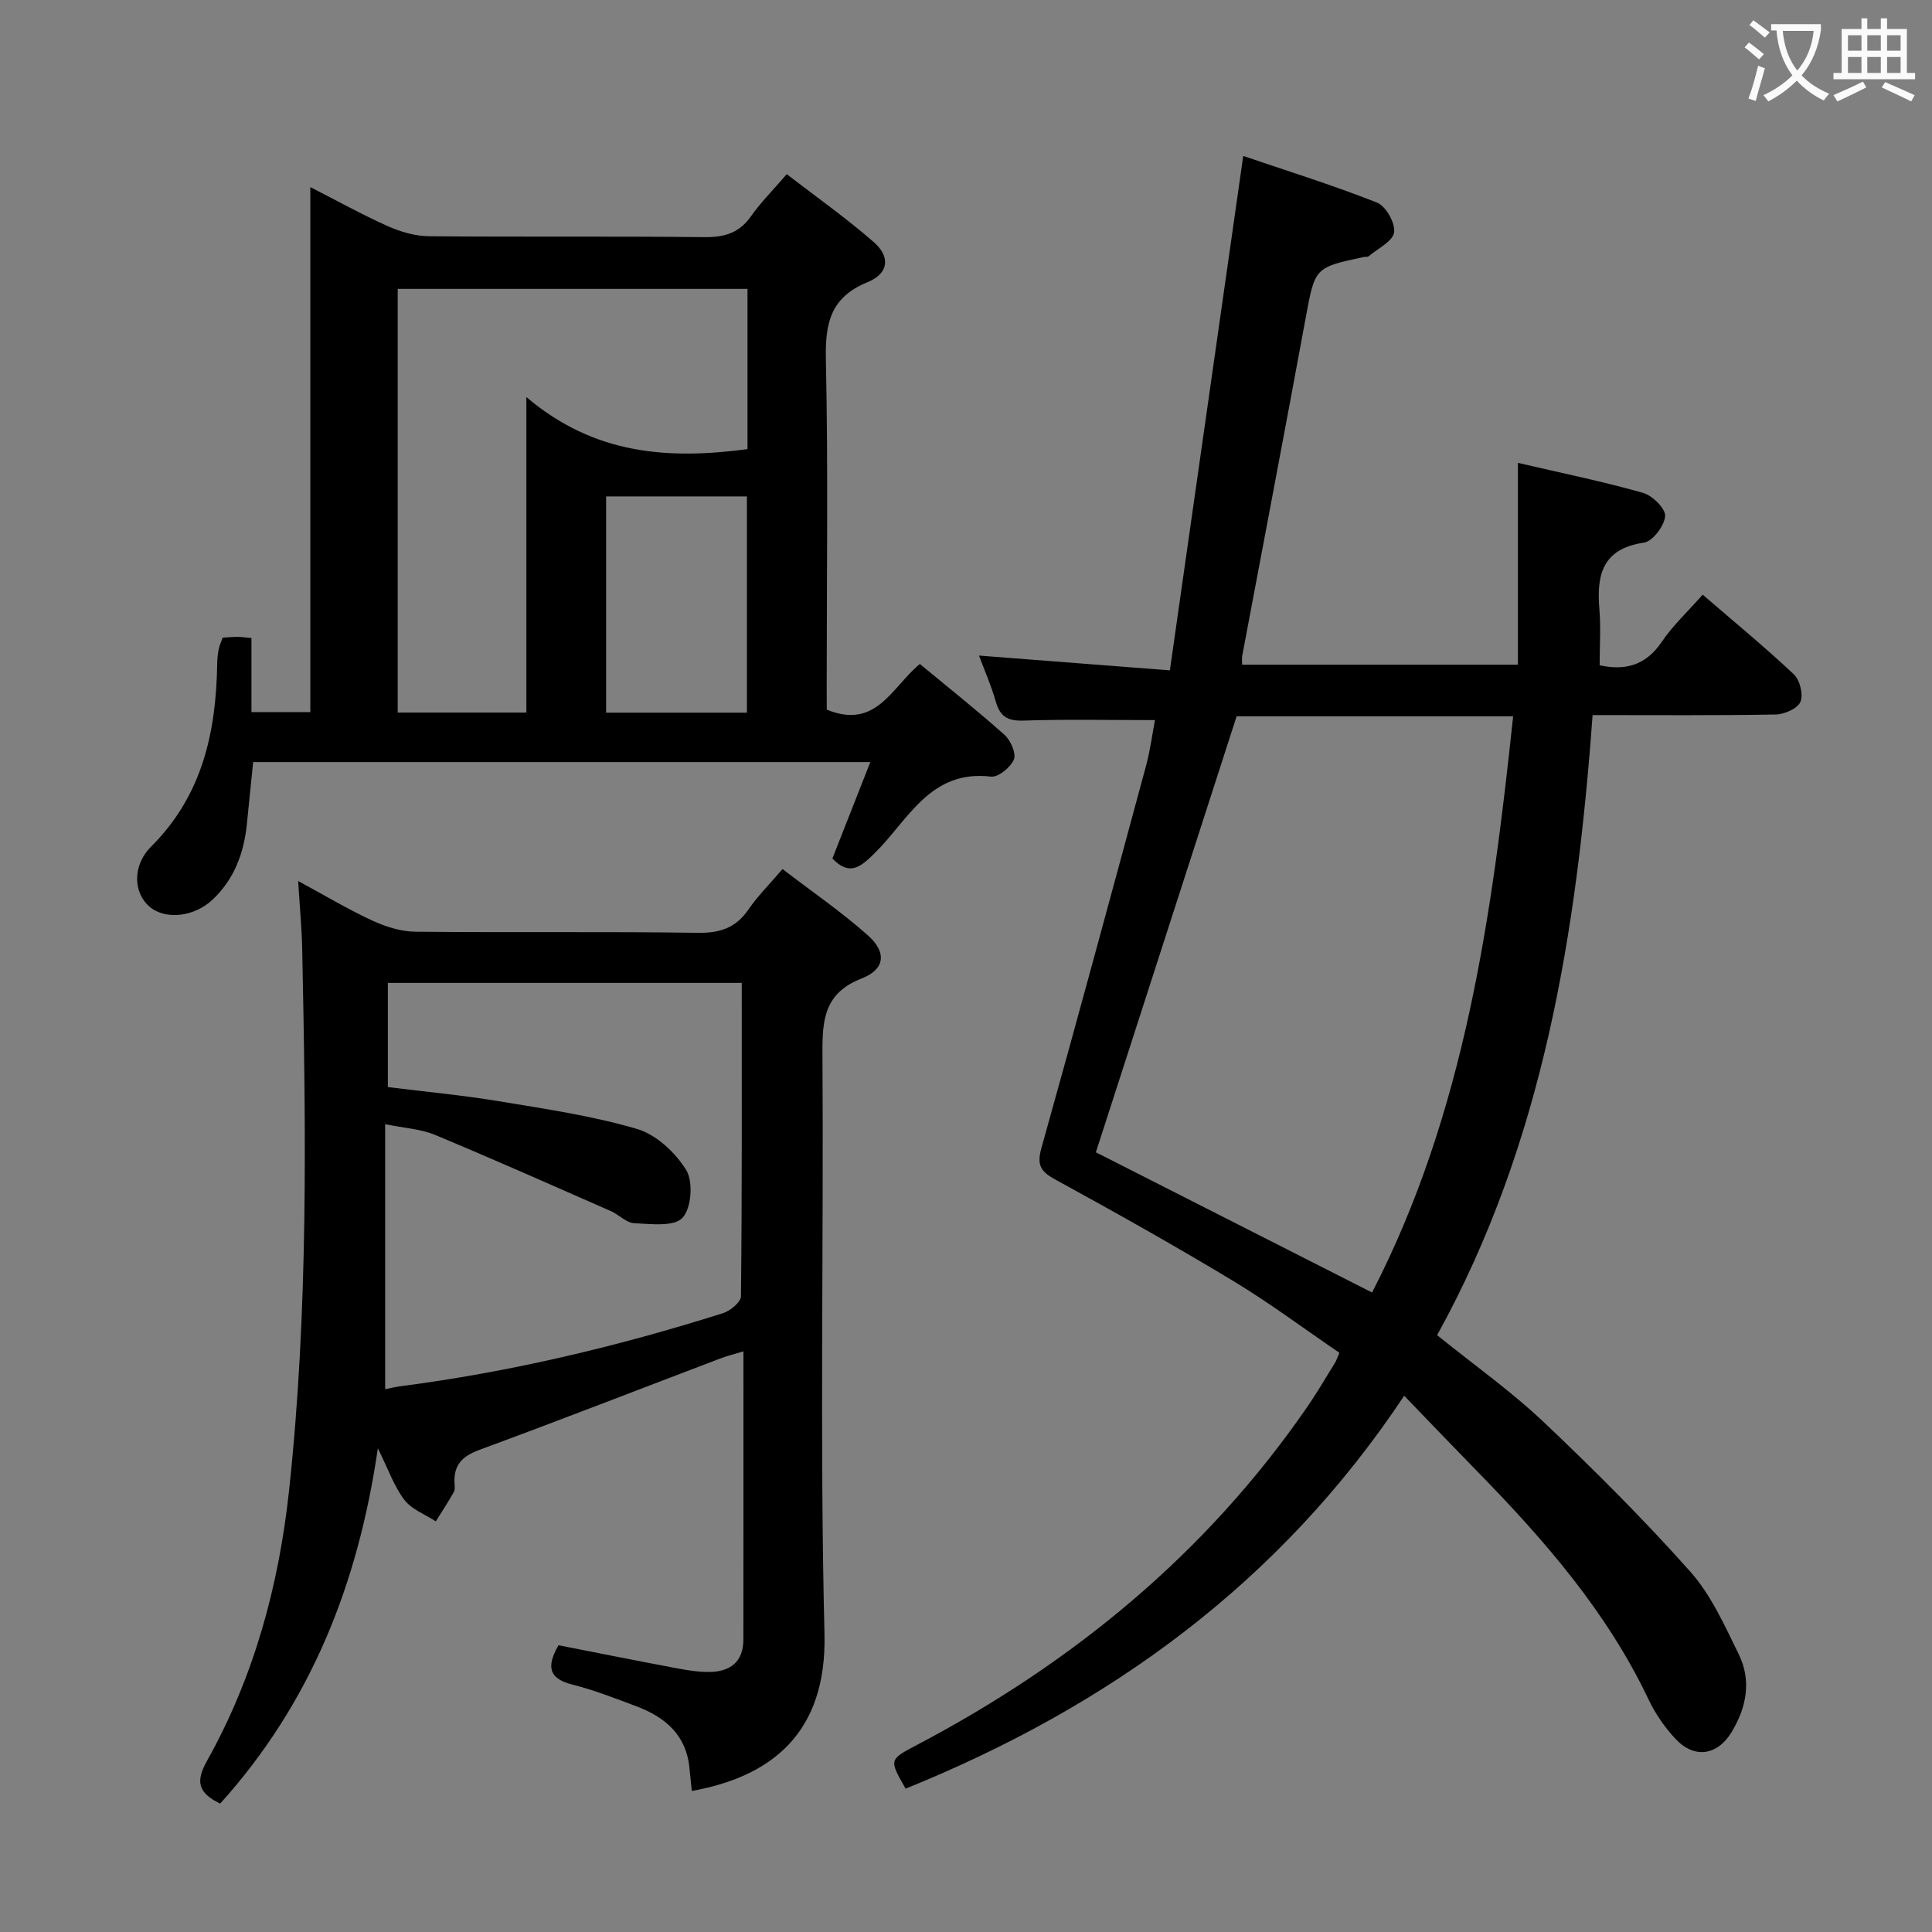 <svg enable-background="new 0 0 400 400" viewBox="0 0 400 400" xmlns="http://www.w3.org/2000/svg"><rect x="0" y="0" width="400" height="400" fill="#808080" stroke="none"/><g fill="#010000"><path d="m239.12 149.09c-9.64 0-18.44-.19-27.23.1-3.27.11-4.84-.84-5.72-3.93-.94-3.31-2.35-6.49-3.48-9.53 12.91 1 25.55 1.98 39.52 3.06 5.12-35.89 10.1-70.8 15.19-106.5 8.76 2.98 18.36 5.98 27.69 9.65 1.83.72 3.84 4.28 3.54 6.18-.29 1.88-3.39 3.34-5.29 4.95-.21.18-.65.07-.98.14-10.24 2.18-10.11 2.2-12.05 12.71-4.3 23.32-8.75 46.61-13.13 69.91-.09.48-.01.99-.01 1.79h57.1c0-13.81 0-27.39 0-41.79 9.31 2.17 17.69 3.88 25.9 6.21 1.94.55 4.7 3.29 4.58 4.81-.16 2.02-2.59 5.24-4.4 5.5-8.54 1.25-9.82 6.6-9.22 13.74.32 3.77.06 7.58.06 11.65 5.04 1.1 9.46.2 12.85-4.84 2.3-3.41 5.4-6.28 8.48-9.78 6.45 5.56 12.84 10.82 18.86 16.48 1.26 1.18 2.02 4.21 1.38 5.71-.59 1.39-3.32 2.59-5.14 2.62-12.31.22-24.63.12-37.89.12-3.26 44.72-10.15 88.5-32.19 128.38 7.7 6.22 15.32 11.61 22.03 17.96 10.5 9.94 20.76 20.19 30.37 30.98 4.32 4.85 7.12 11.17 10.04 17.11 2.69 5.47 1.63 11.03-1.49 16.16-2.93 4.81-7.68 5.54-11.55 1.42-2.25-2.39-4.22-5.23-5.62-8.19-8.63-18.18-21.6-33.05-35.49-47.26-4.88-4.99-9.71-10.04-15.11-15.64-25.8 38.85-61.2 64.34-103.22 81.35-3.46-6.04-3.44-6 2.33-9.04 32.33-17.02 59.85-39.61 80.73-69.86 2.08-3.01 3.92-6.18 5.85-9.29.26-.42.4-.9.9-2.05-7.27-4.95-14.43-10.31-22.05-14.91-12.1-7.3-24.44-14.21-36.84-21-3.07-1.68-3.77-3.06-2.79-6.54 7.39-26.36 14.53-52.79 21.68-79.21.84-3.14 1.26-6.43 1.81-9.33zm44.95 118.51c19.18-37.17 24.82-77.87 29.21-119.3-20.08 0-39.33 0-57.25 0-9.84 30.48-19.48 60.35-29.14 90.27 18.75 9.53 37.69 19.14 57.18 29.03z"/><path d="m45.58 373.42c-4.58-2.23-5.12-4.57-2.74-8.82 9.71-17.34 14.86-36.19 16.99-55.86 4.04-37.32 3.51-74.77 2.74-112.21-.09-4.3-.5-8.6-.84-14.12 5.64 3.05 10.38 5.89 15.36 8.19 2.75 1.27 5.92 2.27 8.91 2.3 19.49.2 38.99-.06 58.47.23 4.63.07 7.89-1.03 10.51-4.86 1.86-2.72 4.25-5.09 7.03-8.34 6 4.6 12.14 8.81 17.67 13.72 3.95 3.51 3.58 7.03-1.28 8.93-7.58 2.96-8.16 8.28-8.12 15.26.27 40.15-.57 80.32.42 120.44.51 20.79-11.26 29.6-27.47 32.52-.16-1.6-.34-3.17-.49-4.75-.65-6.88-5.06-10.56-11.03-12.8-4.35-1.63-8.7-3.34-13.19-4.47-4.67-1.18-5.58-3.48-2.89-8.15 7.91 1.55 16.14 3.2 24.38 4.75 2.28.43 4.61.81 6.92.78 4.27-.06 6.97-2.12 6.98-6.69.03-19.65.01-39.3.01-59.69-1.9.58-3.41.95-4.85 1.5-16.6 6.31-33.15 12.76-49.82 18.9-3.5 1.29-5.31 3.07-5.15 6.77.03.66.15 1.45-.15 1.97-1.16 2.07-2.47 4.05-3.72 6.06-2.22-1.45-5.01-2.47-6.52-4.46-2.14-2.82-3.34-6.36-5.48-10.67-4.11 28.24-13.93 52.81-32.65 73.57zm107.99-169.92c-24.57 0-48.81 0-73.27 0v21.57c7.71.96 15.31 1.66 22.82 2.9 9.65 1.6 19.4 3.02 28.75 5.76 3.99 1.17 7.99 4.9 10.22 8.55 1.47 2.41 1.05 7.94-.81 9.88-1.8 1.87-6.54 1.25-9.97 1.09-1.64-.08-3.15-1.75-4.81-2.49-12.13-5.33-24.23-10.71-36.45-15.8-2.94-1.22-6.31-1.39-10.31-2.21v54.87c1.06-.21 2.02-.46 3.01-.59 22.79-2.95 45.05-8.23 66.93-15.15 1.51-.48 3.72-2.29 3.73-3.5.23-21.47.16-42.95.16-64.88z"/><path d="m171.17 146.92c10.24 4.21 13.44-4.62 19.27-9.45 5.92 4.9 11.88 9.62 17.54 14.68 1.26 1.13 2.45 3.83 1.93 5.09-.67 1.62-3.23 3.73-4.74 3.55-12.63-1.5-17.15 9.04-24.09 15.86-2.79 2.74-5.12 4.88-8.74 1.09 2.49-6.33 5.06-12.85 7.85-19.96-43.01 0-85.22 0-127.78 0-.44 4.35-.86 8.6-1.3 12.85-.61 5.97-2.58 11.32-7.02 15.56-3.82 3.65-9.81 4.35-13.13 1.53-3.3-2.8-3.66-8.45.33-12.44 10.61-10.58 13.46-23.7 13.68-37.89.01-.99.12-2 .31-2.97.16-.78.51-1.52.82-2.4 1.14-.07 2.12-.17 3.1-.16.8 0 1.6.13 2.86.24v15.33h12.19c0-36.12 0-72.12 0-108.69 5.47 2.79 10.67 5.68 16.08 8.1 2.62 1.17 5.63 2.04 8.48 2.07 18.99.18 37.98-.03 56.97.19 4.19.05 7.28-.85 9.74-4.37 1.99-2.84 4.49-5.32 7.37-8.67 6.13 4.73 12.34 9.11 18.03 14.08 3.48 3.04 3.08 6.49-1.3 8.28-7.74 3.15-8.8 8.57-8.63 16.1.48 22.31.17 44.64.17 66.97.01 1.81.01 3.63.01 5.43zm-16.41-87.11c-24.42 0-48.46 0-72.42 0v87.72h26.64c0-21.31 0-42.34 0-65.32 14.16 12.03 29.56 12.93 45.78 10.78 0-10.9 0-21.84 0-33.18zm-29.27 42.97v44.77h29.15c0-15.08 0-29.9 0-44.77-9.93 0-19.49 0-29.15 0z"/></g><path d="m362.1 8.8c1.1.8 2.1 1.6 3.1 2.4l-1 1.1c-1.3-1.1-2.3-2-3-2.5zm1.9 4.8c.5.2.9.4 1.4.5-.6 2.3-1.3 4.5-1.9 6.8l-1.5-.5c.8-2.1 1.4-4.3 2-6.8zm-1-9.4c1.3.9 2.4 1.8 3.4 2.5l-1 1.1c-1.4-1.2-2.4-2.1-3.2-2.6zm3.7 2.2v-1.4h10.3v1.2c-.5 3.6-1.8 6.8-4 9.4 1.5 1.6 3.4 2.8 5.7 3.8-.3.4-.7.8-1.1 1.4-2.3-1.1-4.1-2.5-5.6-4.1-1.6 1.6-3.6 3.1-5.9 4.3-.3-.5-.7-.9-1-1.3 2.4-1.1 4.4-2.5 6-4.1-1.9-2.5-3-5.6-3.3-9.3h-1.1zm8.8 0h-6.4c.3 3.3 1.3 6 3 8.2 2-2.3 3.1-5.1 3.4-8.2z" fill="#fbfafa"/><path d="m385.3 3.8h1.3v2.2h2.8v-2.2h1.3v2.2h4.1v9.1h1.7v1.3h-16.9v-1.3h1.7v-9.1h4.1v-2.2zm.4 13.1.7 1.2c-1.8.9-3.8 1.9-6 2.9-.2-.4-.5-.8-.8-1.3 2.3-1 4.3-1.9 6.1-2.8zm-3.1-6.4h2.8v-3.2h-2.8zm0 4.6h2.8v-3.3h-2.8zm4-4.6h2.8v-3.2h-2.8zm0 4.6h2.8v-3.3h-2.8zm3.7 1.9c2.1.9 4.1 1.8 6.1 2.7l-.7 1.3c-2.2-1.1-4.2-2-6.1-2.9zm3.2-9.7h-2.8v3.2h2.8zm-2.8 7.8h2.8v-3.3h-2.8z" fill="#fbfafa"/></svg>